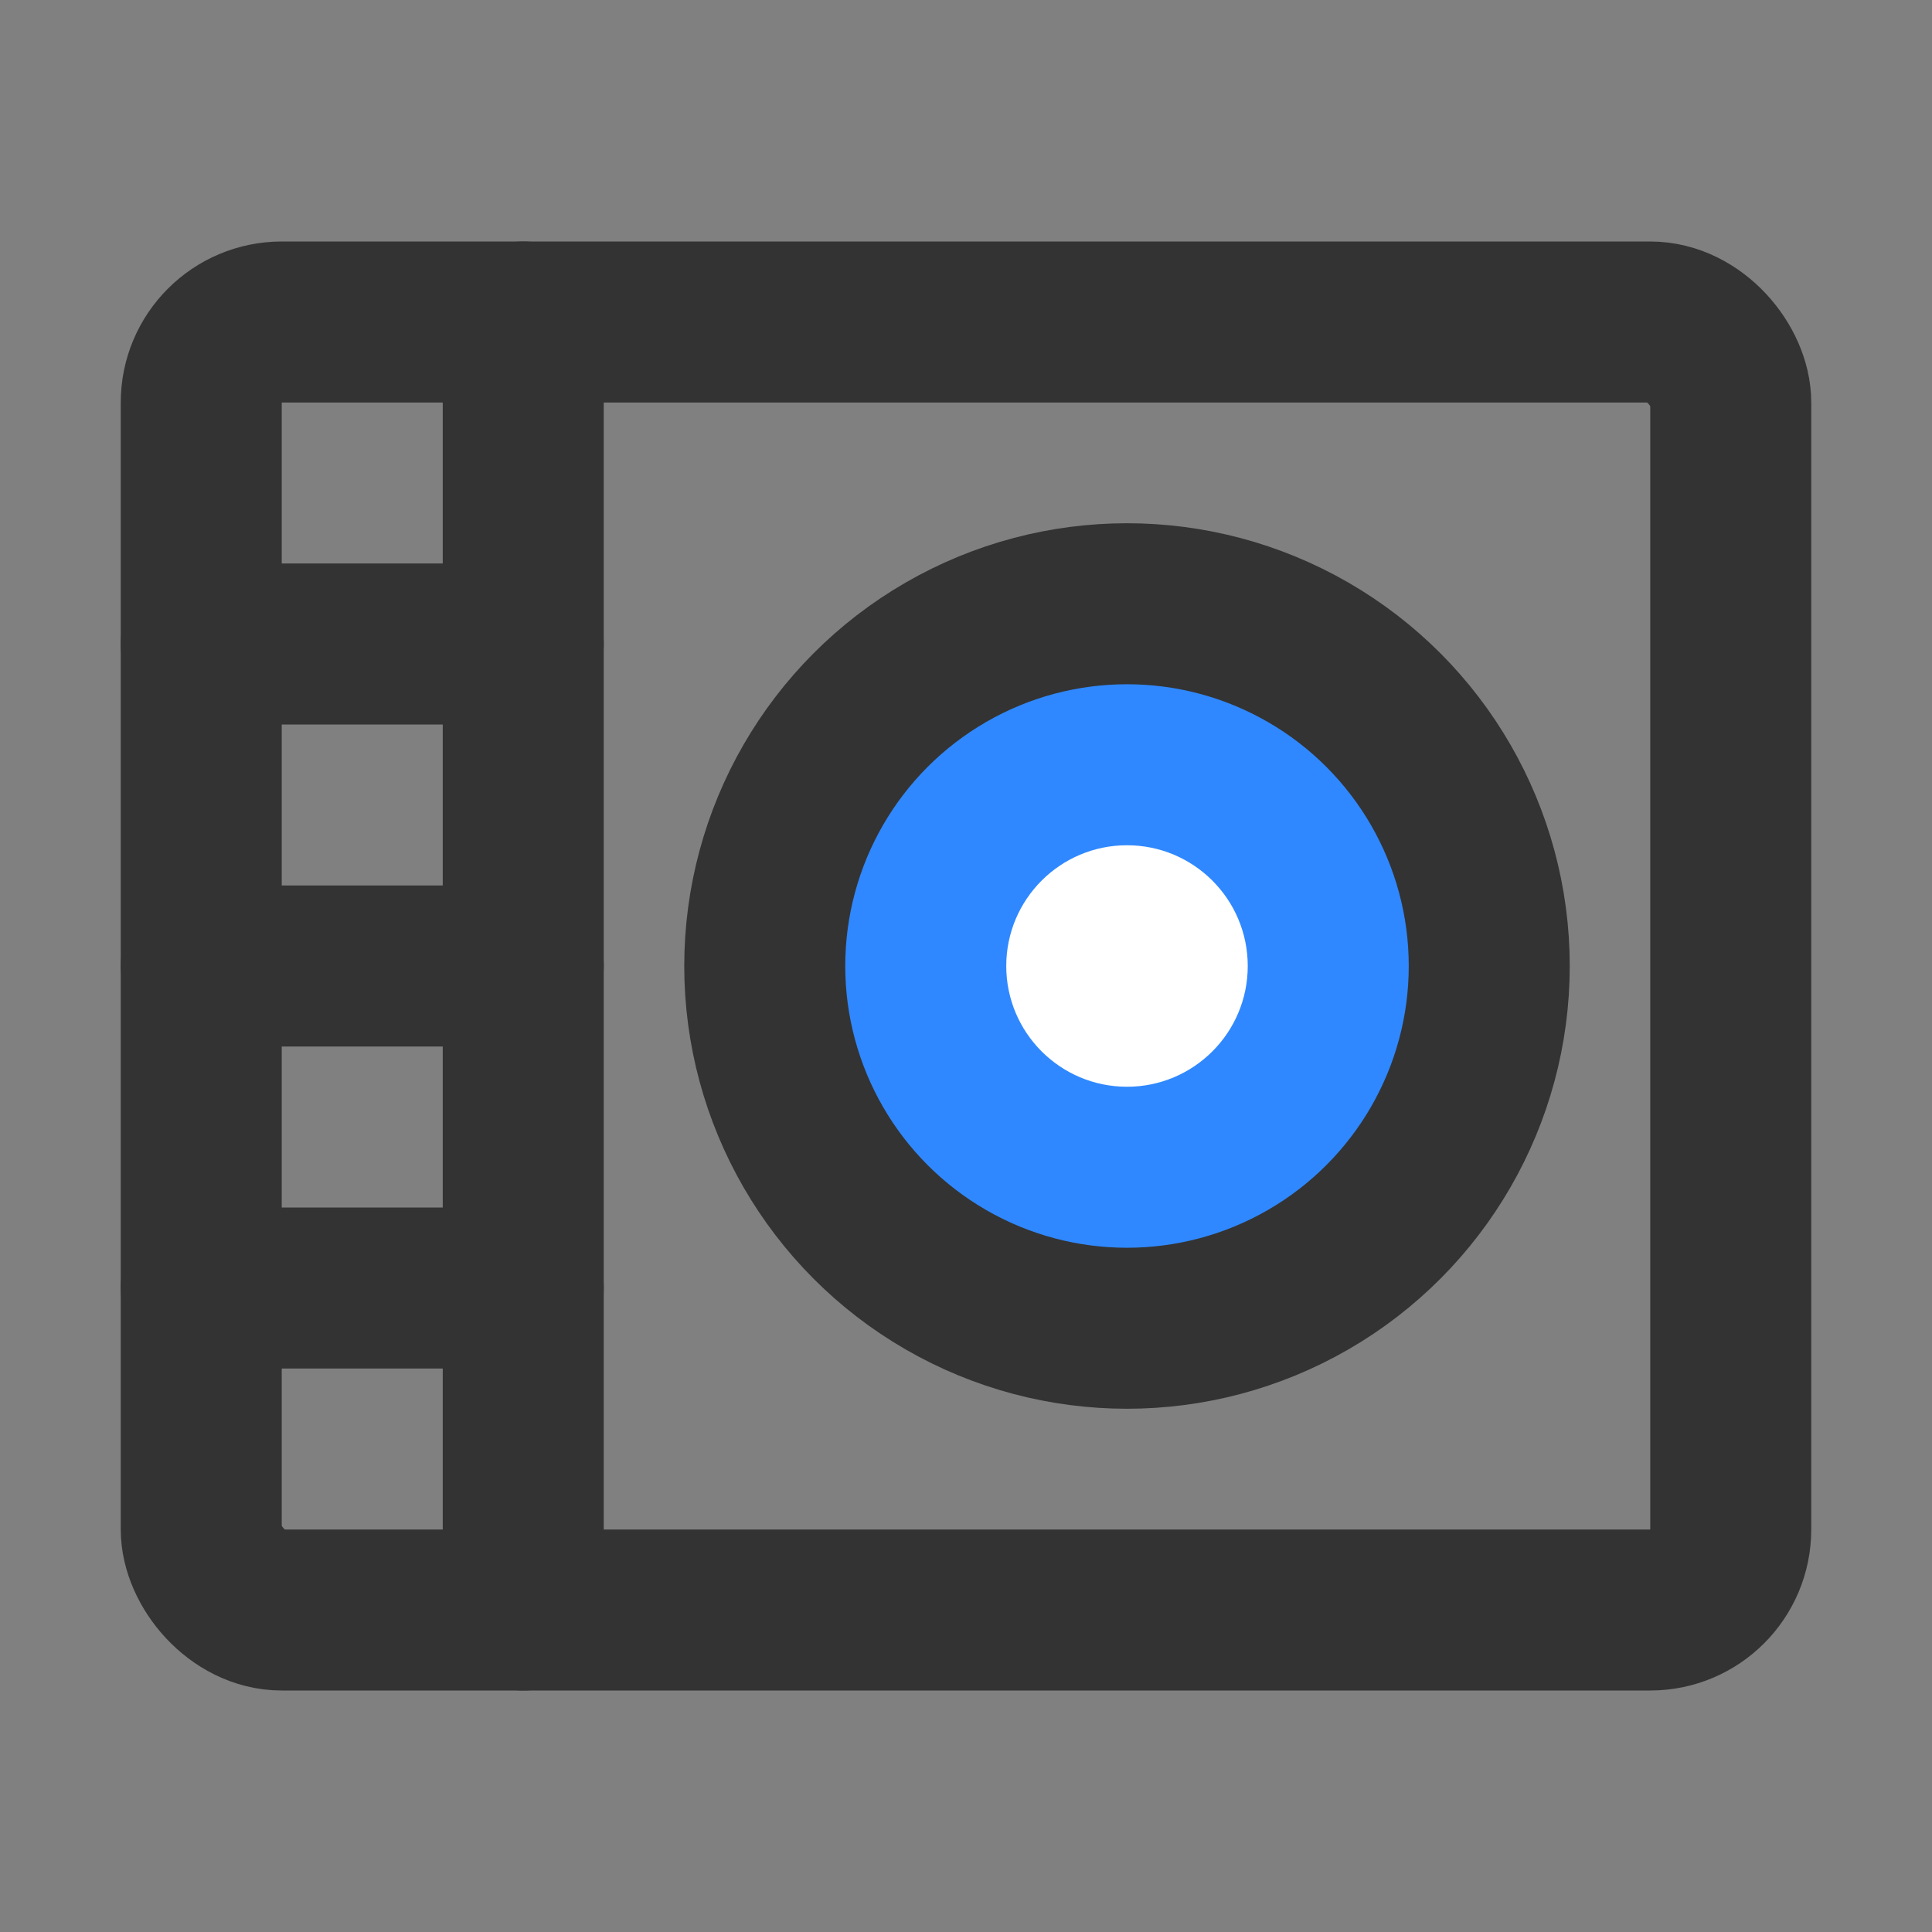 <?xml version="1.0" encoding="UTF-8"?><svg width="24" height="24" viewBox="0 0 48 48" fill="none" xmlns="http://www.w3.org/2000/svg"><rect x="0" y="0" width="48" height="48" fill="#808080" stroke="none"/><rect x="5" y="8" width="38" height="32" rx="2" stroke="#333" stroke-width="4"/><path d="M13 8V40" stroke="#333" stroke-width="4" stroke-linecap="round" stroke-linejoin="round"/><circle cx="28" cy="24" r="9" fill="#2F88FF" stroke="#333" stroke-width="4"/><circle cx="28" cy="24" r="3" fill="#FFF"/><path d="M5 16H13" stroke="#333" stroke-width="4" stroke-linecap="round" stroke-linejoin="round"/><path d="M5 24H13" stroke="#333" stroke-width="4" stroke-linecap="round" stroke-linejoin="round"/><path d="M5 32H13" stroke="#333" stroke-width="4" stroke-linecap="round" stroke-linejoin="round"/></svg>